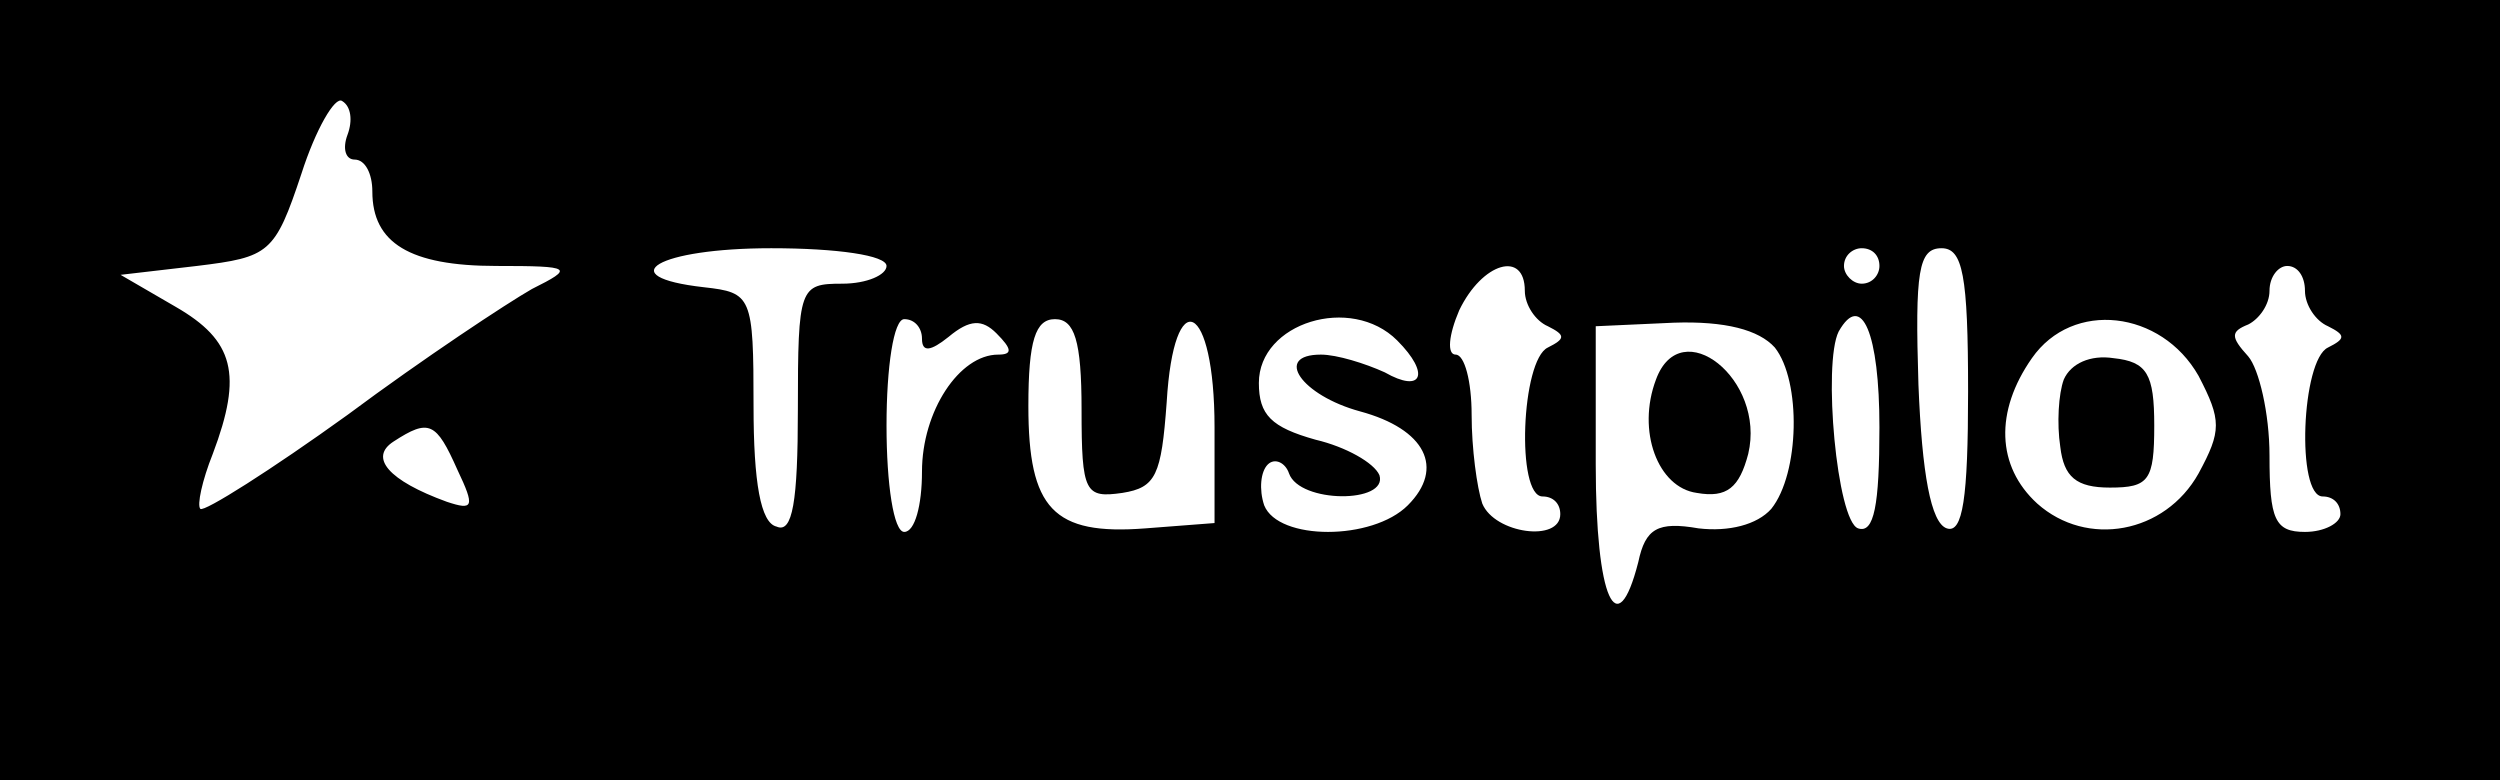 <?xml version="1.0" standalone="no"?>
<!DOCTYPE svg PUBLIC "-//W3C//DTD SVG 20010904//EN"
 "http://www.w3.org/TR/2001/REC-SVG-20010904/DTD/svg10.dtd">
<svg version="1.0" xmlns="http://www.w3.org/2000/svg"
 width="141pt" height="44pt" viewBox="0 0 141 44"
 preserveAspectRatio="xMidYMid meet">

<g transform="translate(0,44) scale(0.1,-0.1)"
fill="#000000" stroke="none">
<path d="M0 220 l0 -220 705 0 705 0 0 220 0 220 -705 0 -705 0 0 -220z m196
144 c-3 -8 -1 -14 4 -14 6 0 10 -8 10 -18 0 -29 21 -42 70 -42 43 0 44 -1 20
-13 -14 -8 -61 -39 -104 -71 -43 -31 -81 -55 -83 -53 -2 2 1 16 7 31 17 45 12
64 -21 83 l-31 18 43 5 c41 5 44 7 59 52 8 25 19 44 23 41 5 -3 6 -11 3 -19z
m304 -74 c0 -5 -11 -10 -25 -10 -24 0 -25 -2 -25 -71 0 -52 -3 -70 -12 -66 -9
2 -13 25 -13 68 0 62 -1 64 -28 67 -53 6 -26 22 38 22 37 0 65 -4 65 -10z
m560 0 c0 -5 -4 -10 -10 -10 -5 0 -10 5 -10 10 0 6 5 10 10 10 6 0 10 -4 10
-10z m50 -71 c0 -60 -3 -80 -12 -77 -9 3 -14 31 -16 81 -2 64 0 77 13 77 12 0
15 -15 15 -81z m-250 57 c0 -8 6 -17 13 -20 10 -5 10 -7 0 -12 -15 -7 -18 -84
-3 -84 6 0 10 -4 10 -10 0 -16 -37 -11 -44 6 -3 9 -6 31 -6 50 0 19 -4 34 -9
34 -5 0 -4 11 2 25 13 27 37 34 37 11z m440 0 c0 -8 6 -17 13 -20 10 -5 10 -7
0 -12 -15 -7 -18 -84 -3 -84 6 0 10 -4 10 -10 0 -5 -9 -10 -20 -10 -17 0 -20
7 -20 43 0 24 -6 49 -12 56 -10 11 -10 14 0 18 6 3 12 11 12 19 0 8 5 14 10
14 6 0 10 -6 10 -14z m-780 -27 c0 -8 5 -7 15 1 12 10 19 10 27 2 9 -9 9 -12
1 -12 -22 0 -43 -32 -43 -66 0 -19 -4 -34 -10 -34 -6 0 -10 27 -10 60 0 33 4
60 10 60 6 0 10 -5 10 -11z m90 -40 c0 -47 2 -50 23 -47 19 3 22 10 25 51 4
68 27 57 27 -14 l0 -54 -39 -3 c-52 -4 -66 11 -66 69 0 37 4 49 15 49 11 0 15
-12 15 -51z m178 39 c19 -19 14 -30 -7 -18 -11 5 -27 10 -36 10 -27 0 -11 -23
22 -32 37 -10 48 -32 27 -53 -20 -20 -73 -20 -81 0 -3 9 -2 19 2 23 4 4 10 1
12 -5 6 -17 56 -17 51 -1 -3 7 -19 16 -36 20 -25 7 -32 14 -32 32 0 34 52 50
78 24z m213 -4 c15 -19 14 -71 -2 -91 -8 -9 -24 -13 -41 -11 -23 4 -30 0 -34
-19 -12 -47 -24 -21 -24 55 l0 78 44 2 c29 1 48 -4 57 -14z m59 -45 c0 -44 -3
-60 -12 -57 -12 4 -20 93 -11 111 13 23 23 -1 23 -54z m180 29 c13 -25 13 -31
0 -55 -19 -34 -63 -42 -91 -17 -23 21 -24 52 -3 82 23 33 73 27 94 -10z m-982
-53 c10 -21 9 -23 -6 -18 -33 12 -44 25 -30 34 20 13 24 11 36 -16z"/>
<path d="M934 226 c-11 -29 1 -61 23 -64 17 -3 24 3 29 22 10 42 -38 80 -52
42z"/>
<path d="M1164 226 c-3 -8 -4 -25 -2 -38 2 -17 9 -23 28 -23 22 0 25 4 25 35
0 29 -4 36 -23 38 -13 2 -24 -3 -28 -12z"/>
</g>
</svg>
